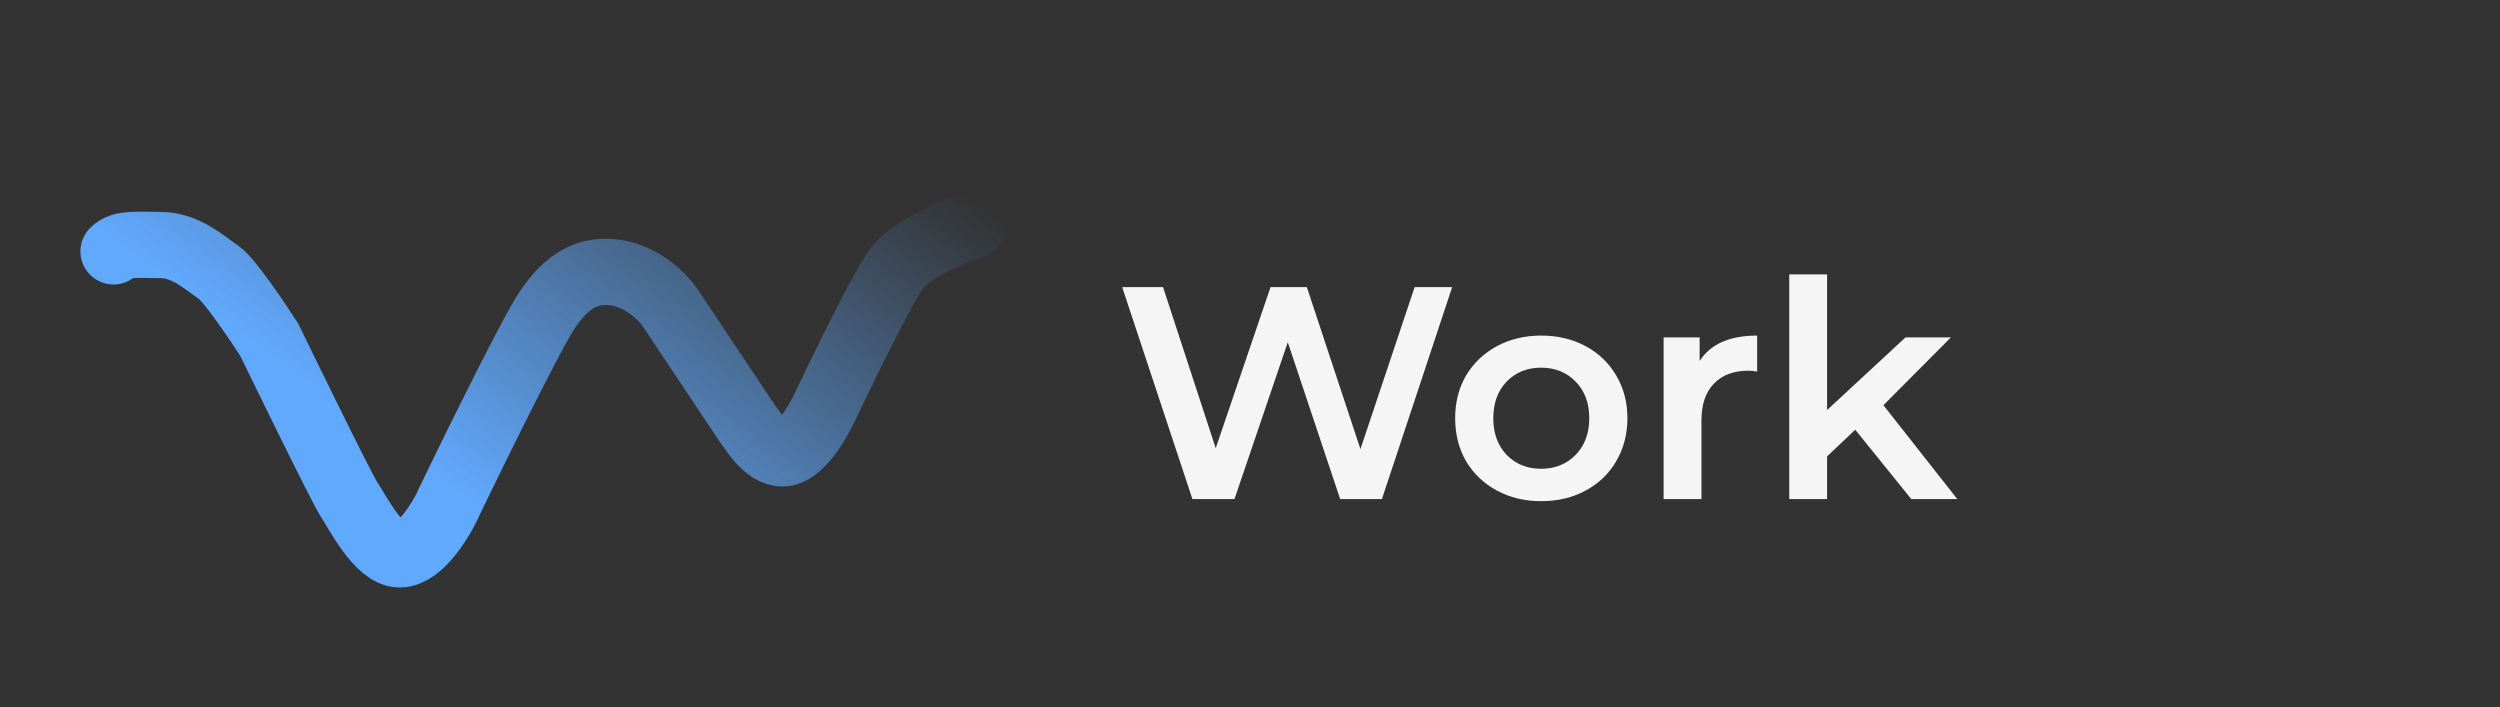 <svg width="1057" height="299" viewBox="0 0 1057 299" fill="none" xmlns="http://www.w3.org/2000/svg">
<rect x="0" y="0" width="1057" height="299" fill="#333333" stroke="none"/>
<g clip-path="url(#clip0_1059_7598)">
<path d="M613.976 121.4L584.28 211H566.616L544.472 144.696L521.944 211H504.152L474.456 121.4H491.736L514.008 189.496L537.176 121.4H552.536L575.192 189.88L598.104 121.4H613.976ZM651.591 211.896C644.679 211.896 638.45 210.403 632.903 207.416C627.356 204.429 623.004 200.291 619.847 195C616.775 189.624 615.239 183.565 615.239 176.824C615.239 170.083 616.775 164.067 619.847 158.776C623.004 153.485 627.356 149.347 632.903 146.36C638.45 143.373 644.679 141.88 651.591 141.88C658.588 141.88 664.86 143.373 670.407 146.36C675.954 149.347 680.263 153.485 683.335 158.776C686.492 164.067 688.071 170.083 688.071 176.824C688.071 183.565 686.492 189.624 683.335 195C680.263 200.291 675.954 204.429 670.407 207.416C664.86 210.403 658.588 211.896 651.591 211.896ZM651.591 198.2C657.479 198.2 662.343 196.237 666.183 192.312C670.023 188.387 671.943 183.224 671.943 176.824C671.943 170.424 670.023 165.261 666.183 161.336C662.343 157.411 657.479 155.448 651.591 155.448C645.703 155.448 640.839 157.411 636.999 161.336C633.244 165.261 631.367 170.424 631.367 176.824C631.367 183.224 633.244 188.387 636.999 192.312C640.839 196.237 645.703 198.2 651.591 198.2ZM718.603 152.632C723.211 145.464 731.318 141.88 742.923 141.88V157.112C741.558 156.856 740.32 156.728 739.211 156.728C732.982 156.728 728.118 158.563 724.619 162.232C721.12 165.816 719.371 171.021 719.371 177.848V211H703.371V142.648H718.603V152.632ZM784.4 181.688L772.496 192.952V211H756.496V116.024H772.496V173.368L805.648 142.648H824.848L796.304 171.32L827.536 211H808.08L784.4 181.688Z" fill="#F5F5F5"/>
<path d="M411 95.603C402.103 97.975 387.868 104.5 380.75 111.618C374.881 117.487 357.025 154.917 348.721 172.118C345.755 178.642 338.044 191.691 330.926 191.691C323.809 191.691 318.471 182.794 311.353 172.118L282.882 129.412C279.917 125.26 271.138 116.6 259.75 115.176C248.362 113.753 239.583 118.735 231.279 131.191C222.976 143.647 190.353 211.265 190.353 211.265C186.794 219.569 177.659 234.397 169 234.397C160.103 234.397 151.206 216.603 147.647 211.265C144.088 205.926 113.838 143.647 113.838 143.647C108.5 135.343 96.756 118.024 92.485 115.176C87.147 111.618 78.677 103.603 68 103.603C57.324 103.603 51.559 102.721 48 106.279" stroke="url(#paint0_linear_1059_7598)" stroke-width="28" stroke-linecap="round"/>
</g>
<defs>
<linearGradient id="paint0_linear_1059_7598" x1="229.5" y1="234.397" x2="364.5" y2="50.603" gradientUnits="userSpaceOnUse">
<stop stop-color="#61A9FD"/>
<stop offset="1" stop-color="#61A9FD" stop-opacity="0"/>
</linearGradient>
<clipPath id="clip0_1059_7598">
<rect width="1057" height="299" fill="white"/>
</clipPath>
</defs>
</svg>
